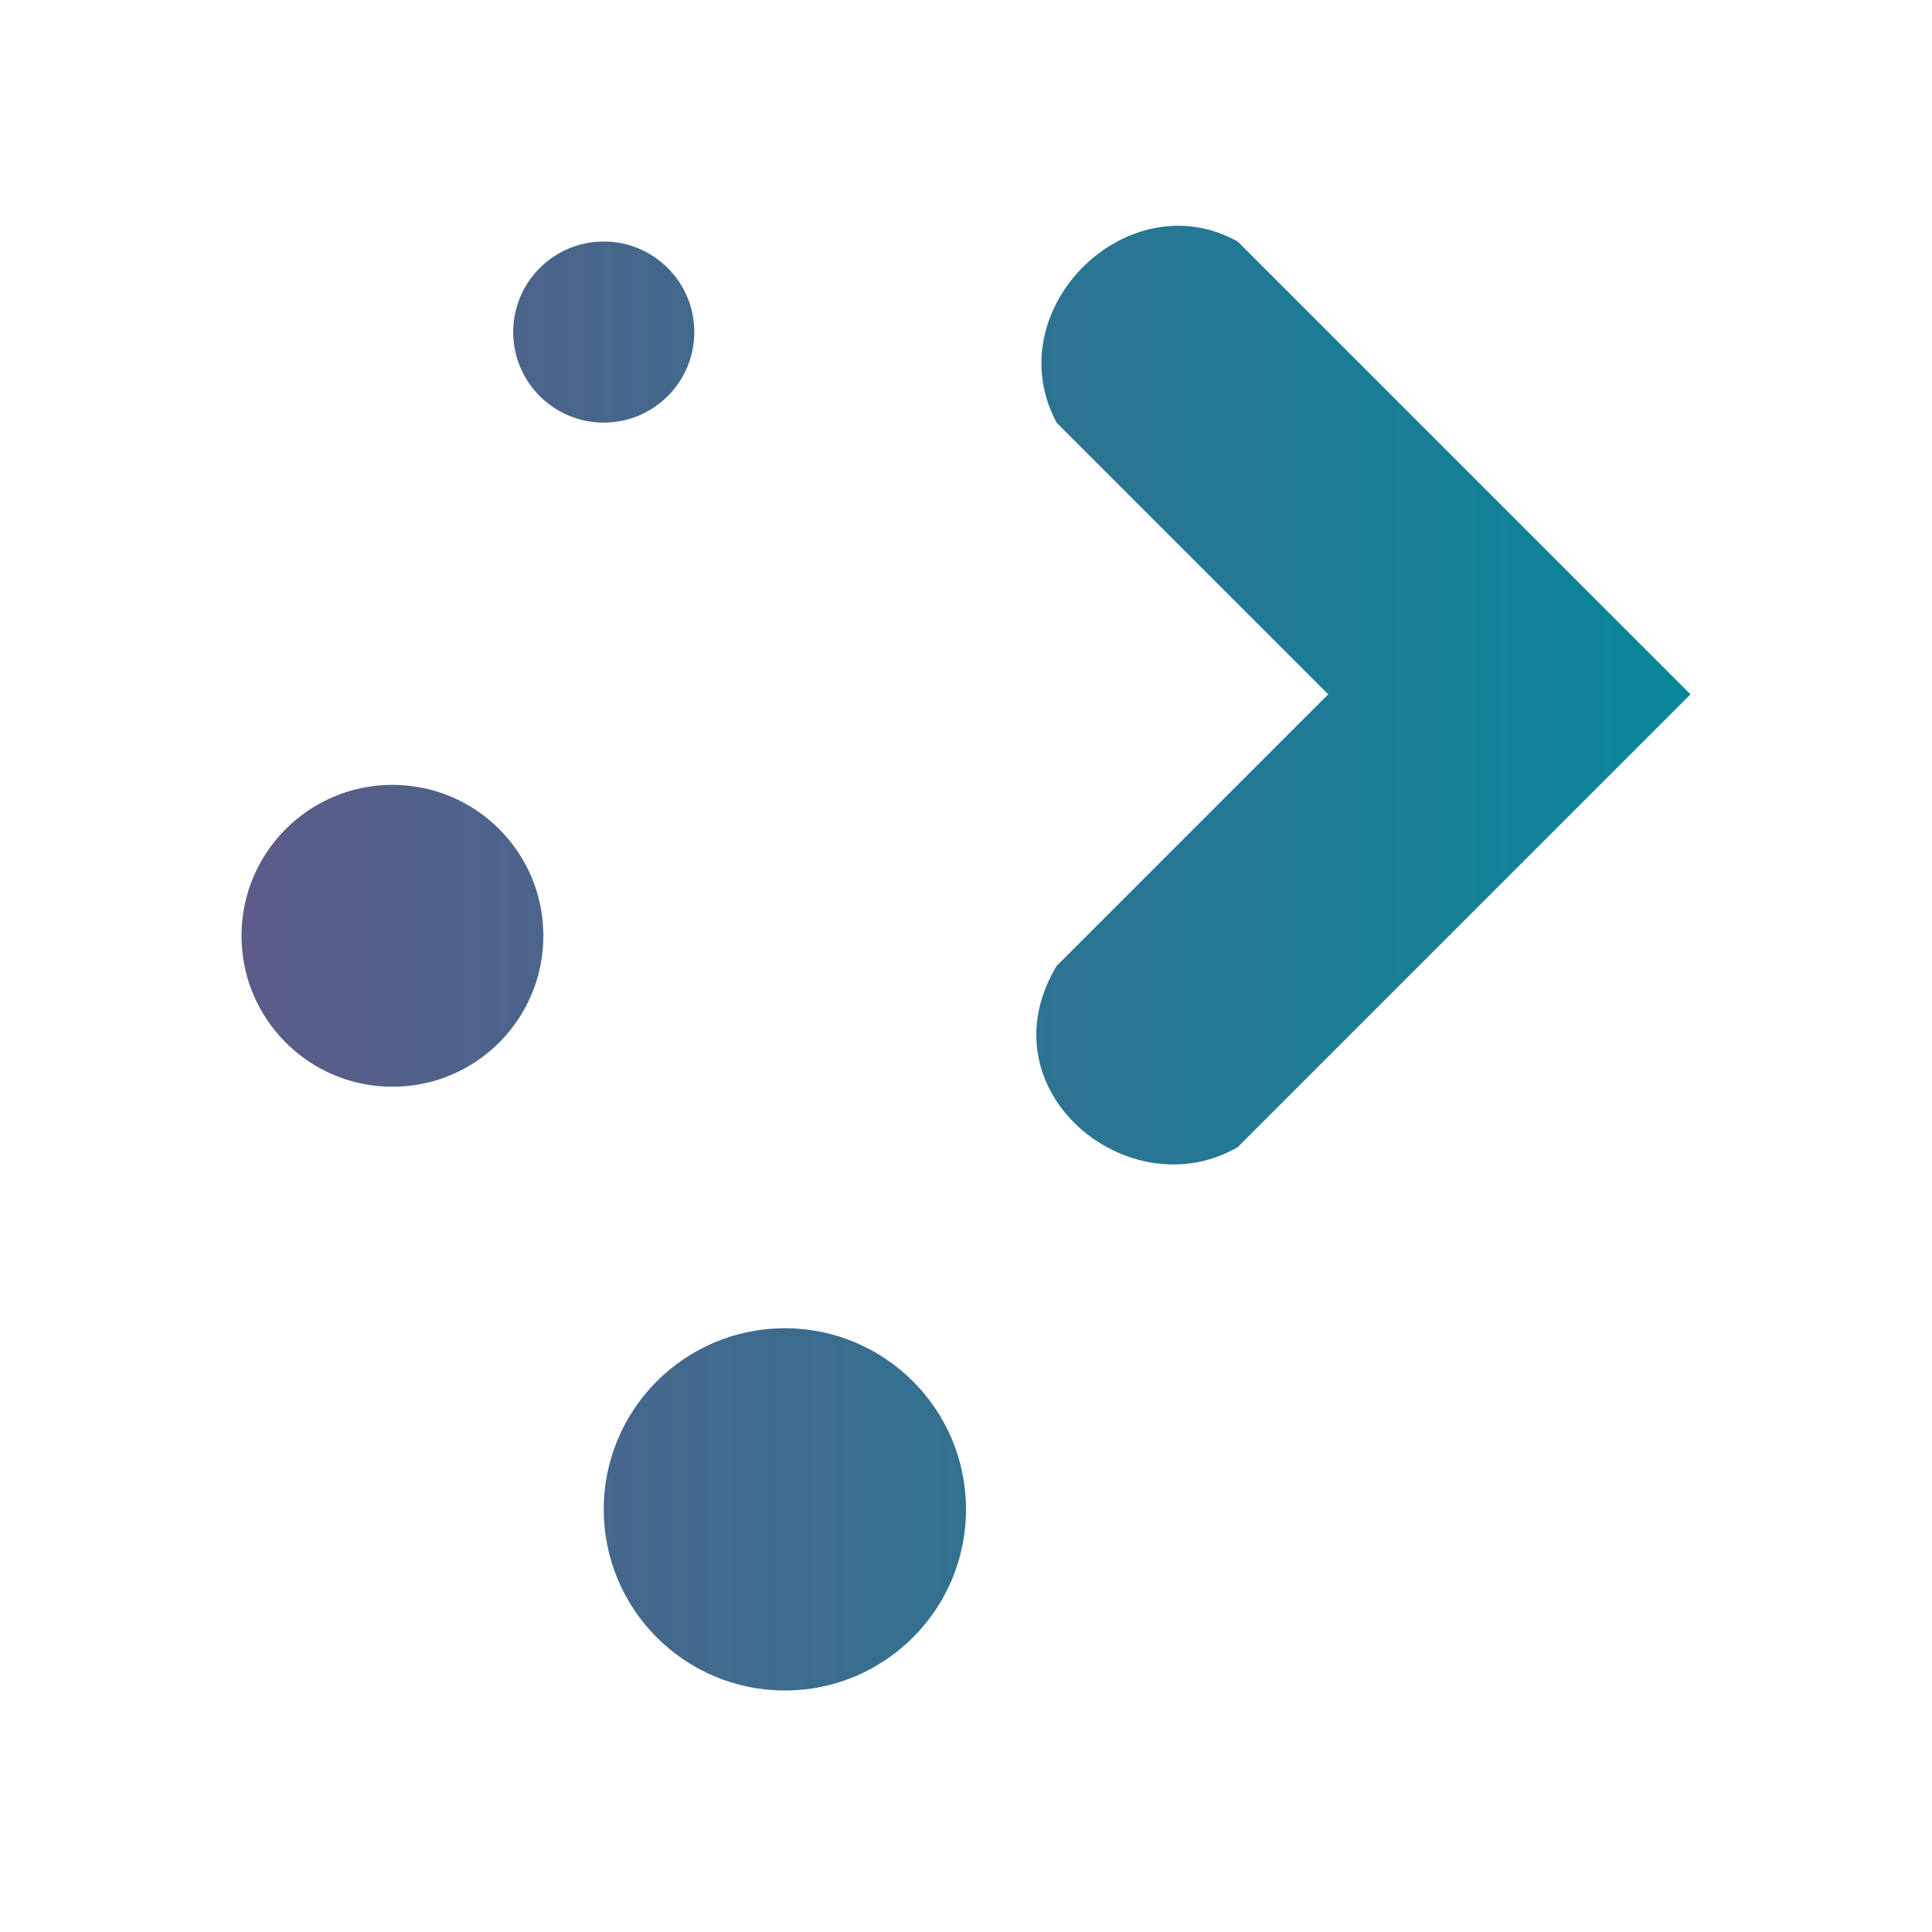 <?xml version="1.0" encoding="UTF-8" standalone="no"?>
<svg
   viewBox="0 0 32 32"
   id="svg2"
   version="1.1"
   sodipodi:docname="start.svg"
   inkscape:version="1.1.2 (0a00cf5339, 2022-02-04)"
   width="32"
   height="32"
   xmlns:inkscape="http://www.inkscape.org/namespaces/inkscape"
   xmlns:sodipodi="http://sodipodi.sourceforge.net/DTD/sodipodi-0.dtd"
   xmlns:xlink="http://www.w3.org/1999/xlink"
   xmlns="http://www.w3.org/2000/svg"
   xmlns:svg="http://www.w3.org/2000/svg"
   xmlns:rdf="http://www.w3.org/1999/02/22-rdf-syntax-ns#"
   xmlns:cc="http://creativecommons.org/ns#"
   xmlns:dc="http://purl.org/dc/elements/1.1/">
  <sodipodi:namedview
     pagecolor="#ffffff"
     bordercolor="#000000"
     borderopacity="1"
     objecttolerance="10"
     gridtolerance="10"
     guidetolerance="10"
     inkscape:pageopacity="0"
     inkscape:pageshadow="2"
     inkscape:window-width="1920"
     inkscape:window-height="1013"
     id="namedview17"
     showgrid="false"
     inkscape:zoom="8"
     inkscape:cx="-0.3125"
     inkscape:cy="16.6875"
     inkscape:window-x="0"
     inkscape:window-y="0"
     inkscape:window-maximized="1"
     inkscape:current-layer="svg2"
     inkscape:lockguides="true"
     inkscape:document-rotation="0"
     inkscape:showpageshadow="false"
     inkscape:pagecheckerboard="0">
    <inkscape:grid
       type="xygrid"
       id="grid842"
       originx="-22"
       originy="0" />
  </sodipodi:namedview>
  <defs
     id="defs3051">
    <linearGradient
       inkscape:collect="always"
       id="linearGradient901">
      <stop
         style="stop-color:#5c5c88;stop-opacity:1"
         offset="0"
         id="stop897" />
      <stop
         style="stop-color:#088699;stop-opacity:1"
         offset="1"
         id="stop899" />
    </linearGradient>
    <style
       type="text/css"
       id="current-color-scheme">
      .ColorScheme-Text {
        color:#31363b;
      }
      </style>
    <linearGradient
       inkscape:collect="always"
       xlink:href="#linearGradient901"
       id="linearGradient848"
       x1="26"
       y1="15.87"
       x2="50"
       y2="15.87"
       gradientUnits="userSpaceOnUse" />
    <linearGradient
       inkscape:collect="always"
       xlink:href="#linearGradient901"
       id="linearGradient856"
       x1="3"
       y1="20.915"
       x2="19"
       y2="20.915"
       gradientUnits="userSpaceOnUse" />
    <linearGradient
       inkscape:collect="always"
       xlink:href="#linearGradient901"
       id="linearGradient864"
       x1="-14"
       y1="23.951"
       x2="-2"
       y2="23.951"
       gradientUnits="userSpaceOnUse" />
  </defs>
  <g
     id="16-16-start-here-kde"
     transform="translate(-22,13)">
    <path
       style="opacity:1;fill:none"
       d="M -16,3 V 19 H 0 V 3 Z"
       id="path17" />
    <g
       id="g4177-3"
       transform="matrix(0.753,0,0,0.75,-333.775,-391.593)">
      <path
         id="path11"
         style="fill:url(#linearGradient864);fill-opacity:1.0"
         transform="matrix(1.328,0,0,1.333,443.309,504.791)"
         d="m -11,18 c -0.552,0 -1,0.448 -1,1 0,0.552 0.448,1 1,1 0.552,0 1,-0.448 1,-1 0,-0.552 -0.448,-1 -1,-1 z m 5,0 c -0.88,-0.4 -1.927,0.496 -1.5,1.5 L -5,22 -7.5,24.5 c -0.526,0.941 0.502,1.989 1.5,1.5 l 4,-4 z m -7,4.5 c -0.552,0 -1,0.448 -1,1 0,0.552 0.448,1 1,1 0.552,0 1,-0.448 1,-1 0,-0.552 -0.448,-1 -1,-1 z m 3.5,4.5 c -0.828,0 -1.5,0.672 -1.5,1.5 0,0.828 0.672,1.5 1.5,1.5 C -8.672,30 -8,29.328 -8,28.5 -8,27.672 -8.672,27 -9.5,27 Z"
         class="ColorScheme-Text"
         sodipodi:nodetypes="ssssscccccccssssssssss" />
    </g>
  </g>
  <g
     transform="translate(-21,-1)"
     id="22-22-start-here-kde">
    <rect
       style="fill:none;fill-opacity:1;stroke:none"
       id="rect4150"
       width="22"
       height="22"
       x="-1"
       y="11" />
    <g
       id="g4177"
       transform="matrix(1.004,0,0,1,-424.366,-514.791)">
      <path
         id="path16"
         style="fill:url(#linearGradient856);fill-opacity:1.0"
         transform="matrix(0.996,0,0,1,421.726,515.791)"
         d="m 7,13 c -0.552,0 -1,0.448 -1,1 0,0.552 0.448,1 1,1 0.552,0 1,-0.448 1,-1 0,-0.552 -0.448,-1 -1,-1 z m 7,0 c -1.138,-0.644 -2.605,0.644 -2,2 l 3,3 -3,3 c -0.702,1.262 0.632,2.705 2,2 l 5,-5 z M 4.5,19 C 3.672,19 3,19.672 3,20.5 3,21.328 3.672,22 4.5,22 5.328,22 6,21.328 6,20.5 6,19.672 5.328,19 4.5,19 Z M 9,25 c -1.105,0 -2,0.895 -2,2 0,1.105 0.895,2 2,2 1.105,0 2,-0.895 2,-2 0,-1.105 -0.895,-2 -2,-2 z"
         class="ColorScheme-Text"
         sodipodi:nodetypes="ssssscccccccssssssssss" />
    </g>
  </g>
  <g
     transform="translate(-68,-1)"
     id="start-here-kde">
    <rect
       style="fill:none;fill-rule:evenodd;stroke:none;stroke-width:1px;stroke-linecap:butt;stroke-linejoin:miter;stroke-opacity:1"
       id="rect3343"
       width="32"
       height="32"
       x="68"
       y="1" />
    <path
       id="path20"
       style="fill:url(#linearGradient848);fill-opacity:1.0"
       transform="translate(46,1)"
       d="M 32,4 C 31.172,4 30.5,4.672 30.5,5.5 30.5,6.328 31.172,7 32,7 32.828,7 33.5,6.328 33.5,5.5 33.5,4.672 32.828,4 32,4 Z m 10.5,0 c -1.828,-1.015 -3.996,1.134 -3,3 L 44,11.5 39.5,16 c -1.236,2.064 1.209,4.043 3,3 L 50,11.5 Z m -14,9 C 27.119,13 26,14.119 26,15.5 26,16.881 27.119,18 28.5,18 29.881,18 31,16.881 31,15.5 31,14.119 29.881,13 28.5,13 Z m 6.5,9 c -1.657,0 -3,1.343 -3,3 0,1.657 1.343,3 3,3 1.657,0 3,-1.343 3,-3 0,-1.657 -1.343,-3 -3,-3 z"
       class="ColorScheme-Text"
       sodipodi:nodetypes="ssssscccccccssssssssss" />
  </g>
</svg>
